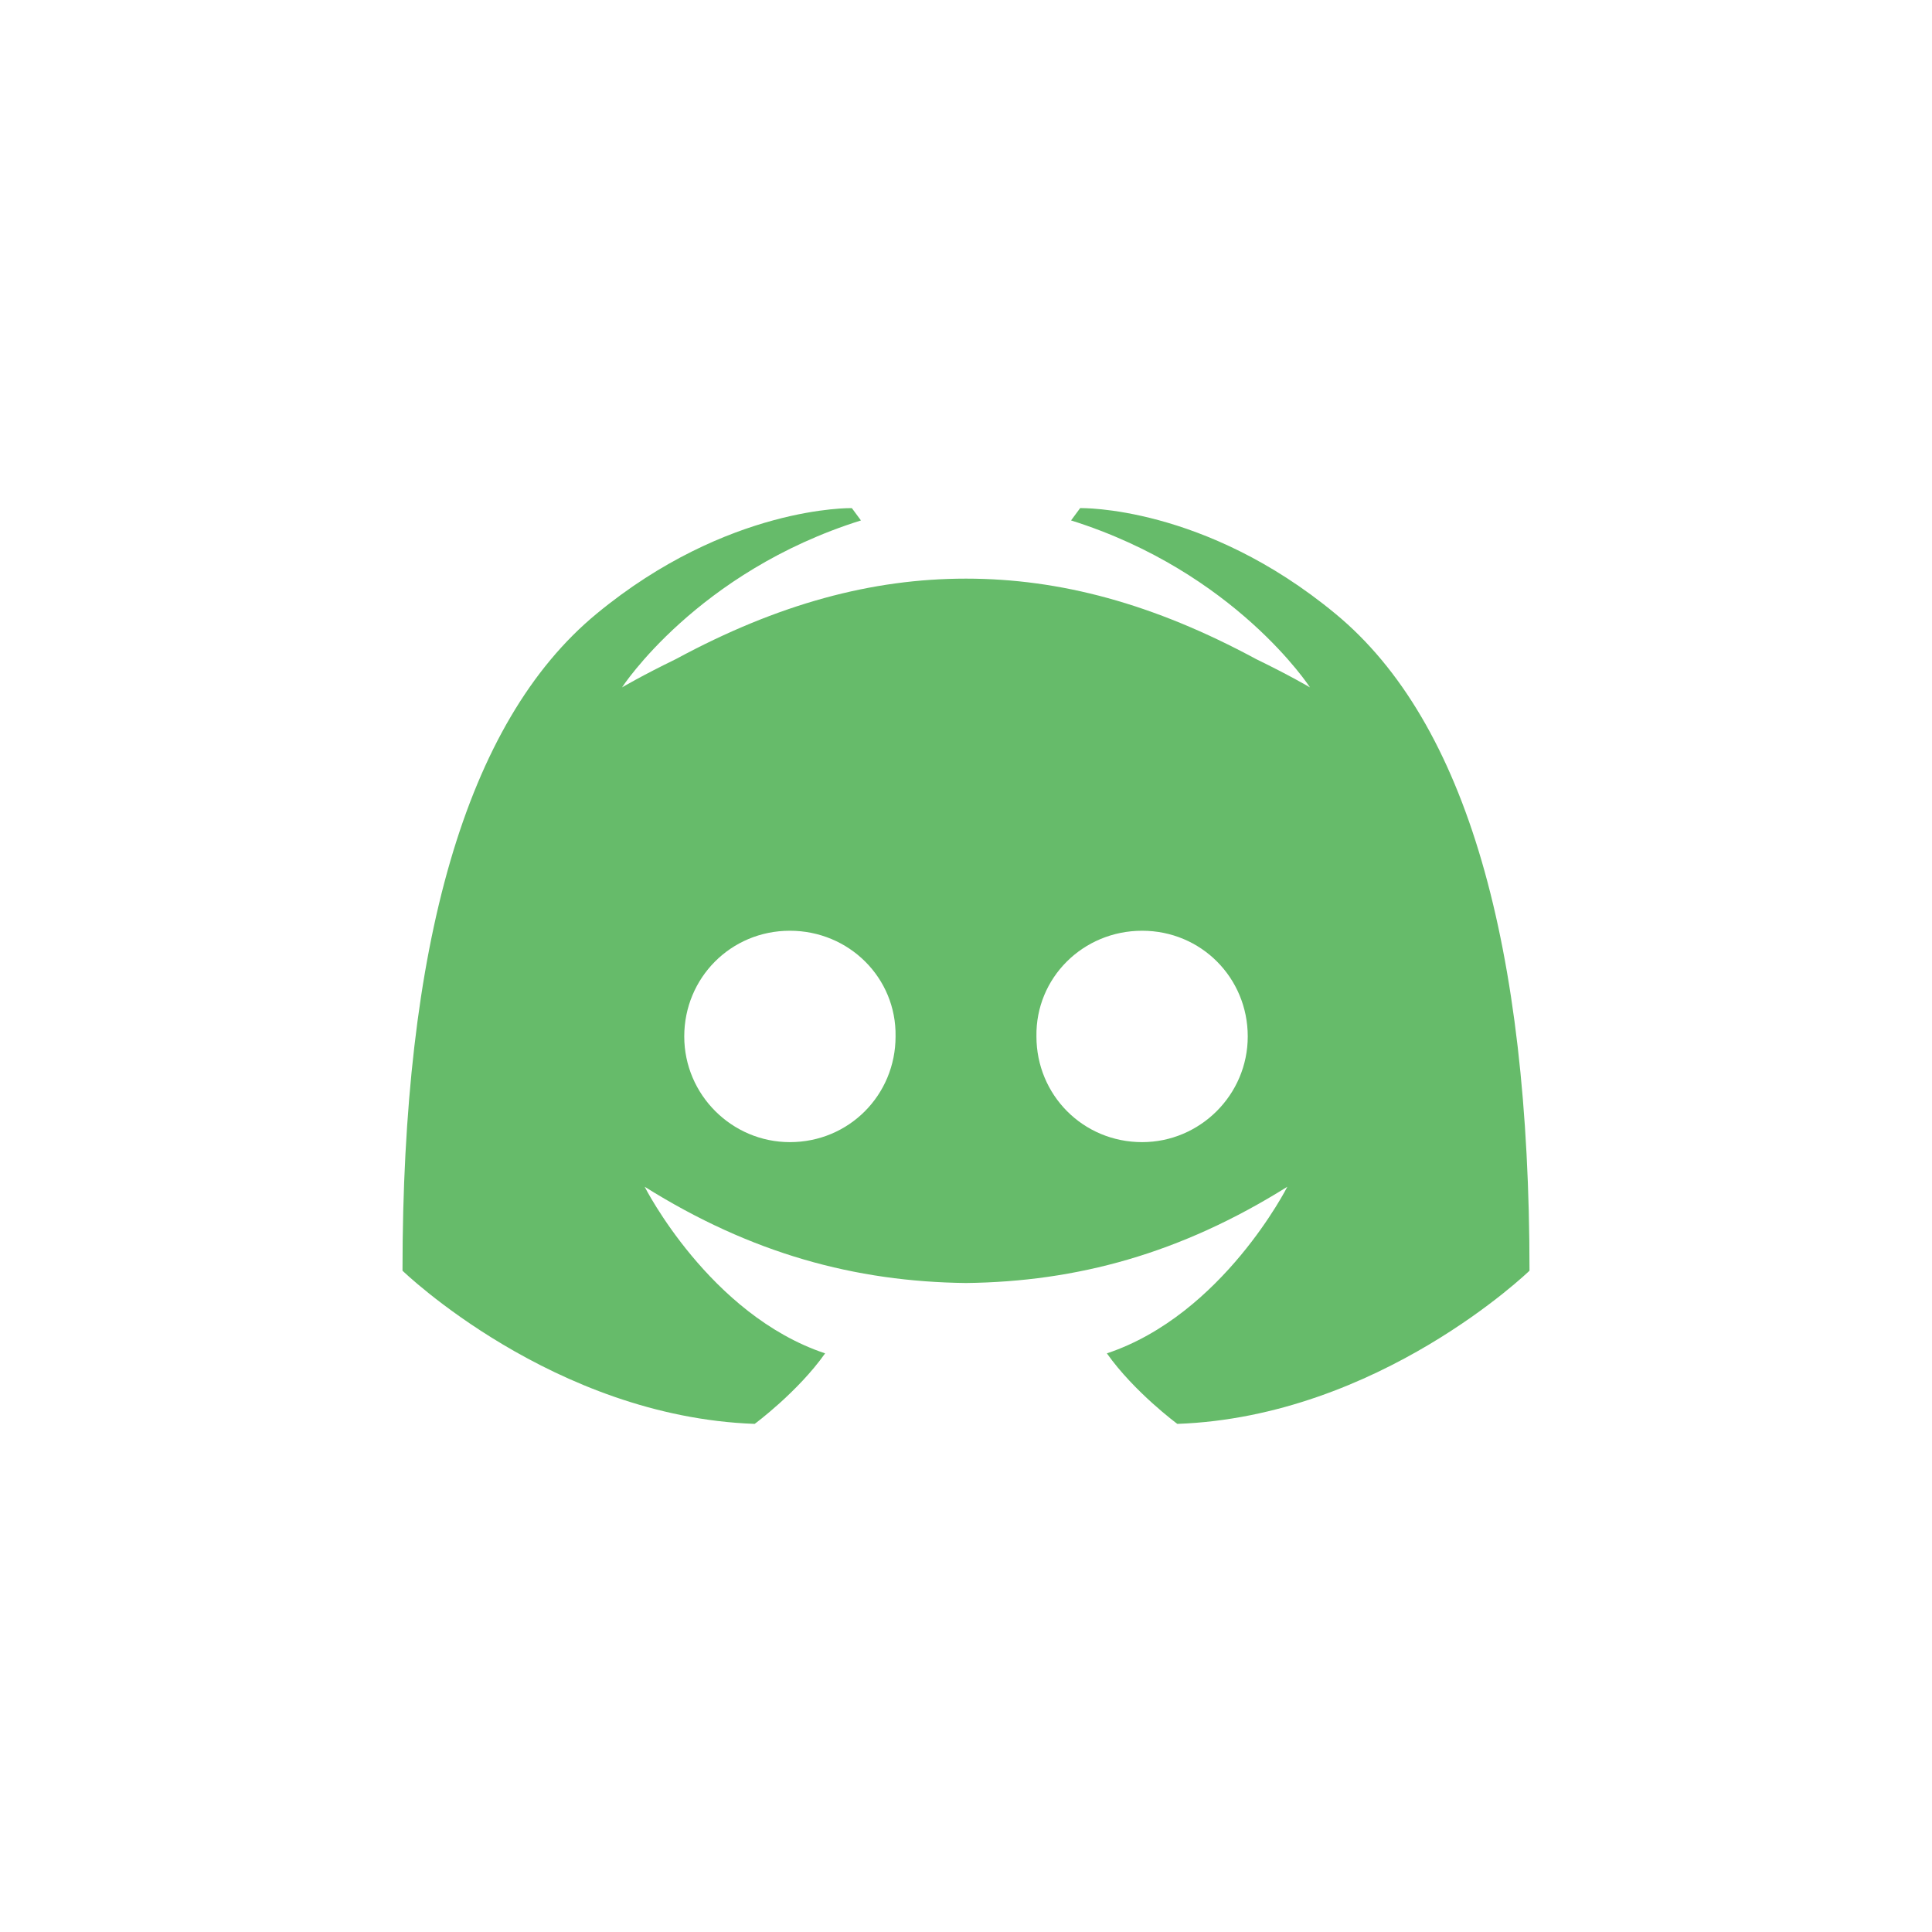 
<svg xmlns="http://www.w3.org/2000/svg" xmlns:xlink="http://www.w3.org/1999/xlink" width="24px" height="24px" viewBox="0 0 24 24" version="1.1">
<g id="surface1">
<path style=" stroke:none;fill-rule:nonzero;fill:rgb(40%,73.333%,41.569%);fill-opacity:1;" d="M 10.582 6.312 C 10.582 6.312 9.043 6.277 7.41 7.625 C 5.777 8.973 5 11.762 5 15.785 C 5 15.785 6.871 17.598 9.375 17.688 C 9.375 17.688 9.91 17.293 10.25 16.812 C 8.812 16.332 8.008 14.742 8.008 14.742 C 9.336 15.574 10.625 15.922 12 15.938 C 13.375 15.922 14.664 15.574 15.992 14.742 C 15.992 14.742 15.188 16.332 13.75 16.812 C 14.09 17.293 14.625 17.688 14.625 17.688 C 17.129 17.598 19 15.785 19 15.785 C 19 11.762 18.223 8.973 16.59 7.625 C 14.957 6.273 13.418 6.312 13.418 6.312 L 13.305 6.465 C 15.344 7.105 16.273 8.539 16.273 8.539 C 16.273 8.539 16.023 8.391 15.605 8.188 C 14.332 7.5 13.168 7.188 12 7.188 C 10.832 7.188 9.668 7.5 8.395 8.188 C 7.977 8.391 7.727 8.539 7.727 8.539 C 7.727 8.539 8.656 7.105 10.695 6.465 Z M 9.812 11.562 C 10.547 11.562 11.137 12.148 11.125 12.875 C 11.125 13.602 10.547 14.188 9.812 14.188 C 9.094 14.188 8.5 13.602 8.5 12.875 C 8.5 12.148 9.078 11.562 9.812 11.562 Z M 14.188 11.562 C 14.922 11.562 15.5 12.148 15.5 12.875 C 15.5 13.602 14.906 14.188 14.188 14.188 C 13.453 14.188 12.875 13.602 12.875 12.875 C 12.863 12.148 13.453 11.562 14.188 11.562 Z M 14.188 11.562 "/>
</g>
</svg>
